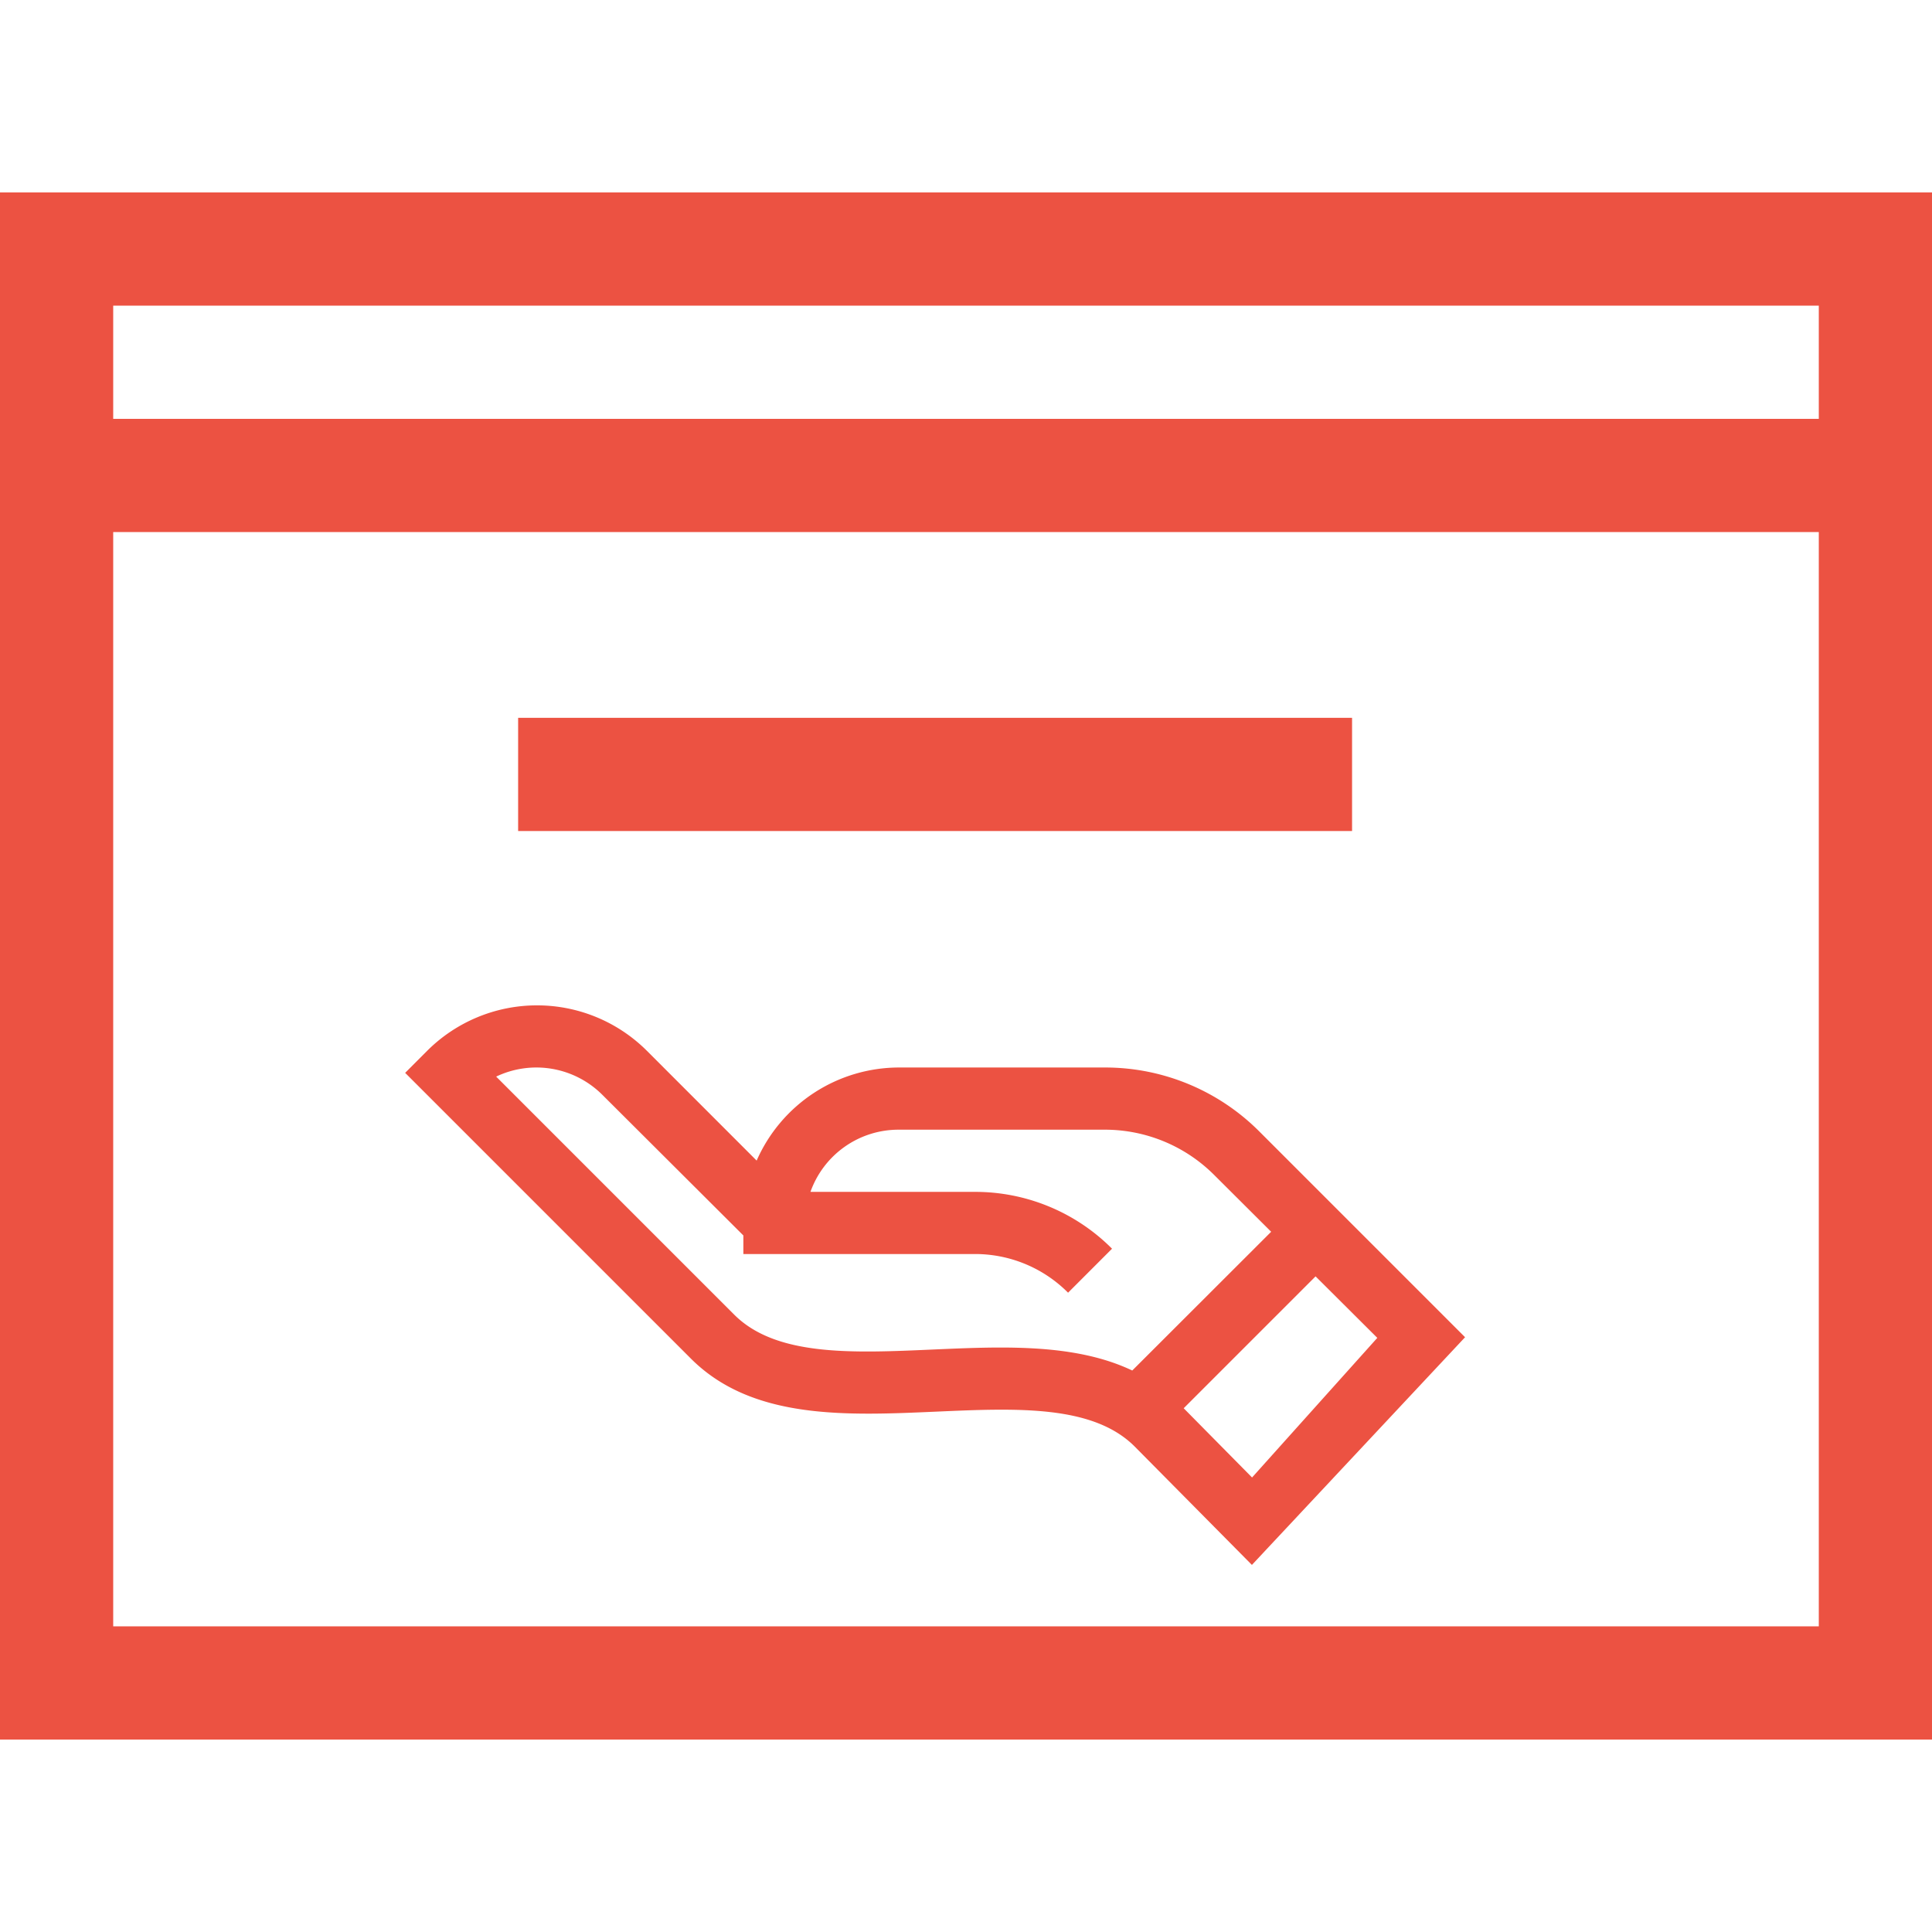 <svg id="Layer_1" data-name="Layer 1" xmlns="http://www.w3.org/2000/svg" viewBox="0 0 512 512"><defs><style>.cls-1{fill:#ec5242;}</style></defs><path class="cls-1" d="M0,51V461H512V51Zm30,90H482V431H30Zm0-60H482v30H30Zm0,30"/><rect class="cls-1" x="137.31" y="190.23" width="221" height="30"/><path class="cls-1" d="M238.25,282.9a41.25,41.25,0,0,0-37.73,24.67l-29.07-29.08a41.21,41.21,0,0,0-58.26,0l-5.82,5.83,75.73,75.73c16.21,16.21,41,15.11,65,14.05,21.36-.94,41.53-1.84,52.61,9.25l31.06,31.37,56.49-60.34-54.59-54.59a57.69,57.69,0,0,0-40.78-16.89ZM365,354.55l-33.19,37L313.69,373.2l34.95-34.95Zm-28.13-28.12L300.06,363.2c-10.31-4.9-22.4-6.09-34.92-6.09-5.93,0-12,.27-17.95.53-21.36.95-41.53,1.84-52.61-9.24l-63.09-63.09a24.74,24.74,0,0,1,28.14,4.83L197,327.41v4.92h61.32a34.74,34.74,0,0,1,24.73,10.25l11.65-11.66a51.14,51.14,0,0,0-36.38-15.06H214.78a24.76,24.76,0,0,1,23.3-16.48h54.63a40.94,40.94,0,0,1,29.13,12.07Z"/></svg>